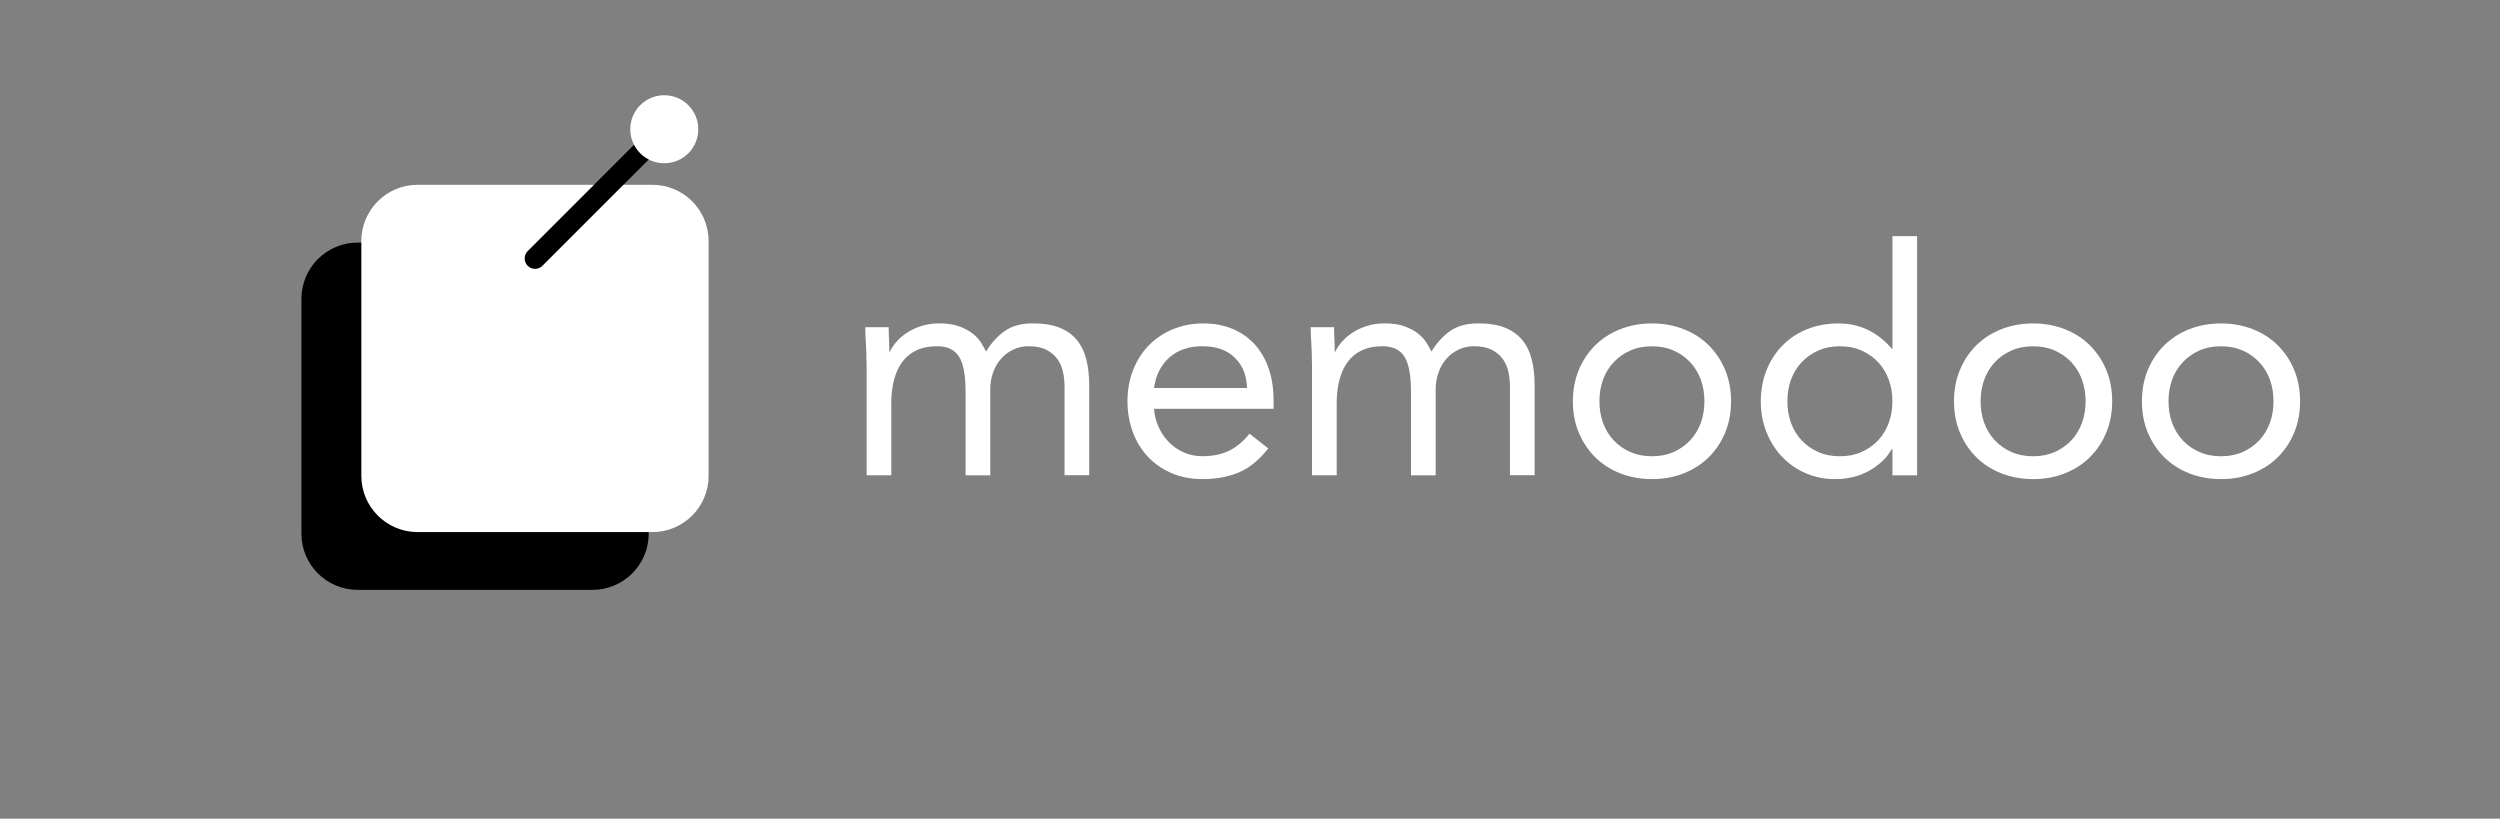 <?xml version="1.0" encoding="utf-8"?>
<!-- Generator: Adobe Illustrator 26.2.1, SVG Export Plug-In . SVG Version: 6.00 Build 0)  -->
<svg version="1.1" id="Capa_1" xmlns="http://www.w3.org/2000/svg" xmlns:xlink="http://www.w3.org/1999/xlink" x="0px" y="0px"
	 viewBox="0 0 481.47 157.66" style="enable-background:new 0 0 481.47 157.66;" xml:space="preserve">
<rect x="0" y="0" width="481.47" height="157.66" fill="#808080" stroke="none"/>
<style type="text/css">
	.st0{fill:#FFFFFF;}
</style>
<g>
	<g>
		<path class="st0" d="M166.88,69.79c0-1.3-0.04-2.52-0.12-3.66c-0.08-1.14-0.12-2.17-0.12-3.11h4.51c0,0.77,0.02,1.54,0.06,2.31
			c0.04,0.77,0.06,1.56,0.06,2.38h0.12c0.32-0.69,0.78-1.36,1.37-2.01s1.29-1.23,2.1-1.74c0.81-0.51,1.73-0.91,2.74-1.22
			c1.01-0.3,2.11-0.46,3.29-0.46c1.54,0,2.83,0.19,3.87,0.58s1.9,0.85,2.59,1.4c0.69,0.55,1.23,1.14,1.61,1.77s0.7,1.19,0.94,1.67
			c1.06-1.71,2.27-3.04,3.66-3.99c1.38-0.95,3.17-1.43,5.36-1.43c2.03,0,3.74,0.27,5.12,0.82c1.38,0.55,2.5,1.34,3.35,2.38
			c0.85,1.04,1.46,2.29,1.83,3.78c0.37,1.48,0.55,3.14,0.55,4.96v17.3h-4.75V74.48c0-0.97-0.1-1.93-0.3-2.86
			c-0.2-0.93-0.57-1.77-1.1-2.5c-0.53-0.73-1.24-1.32-2.13-1.77c-0.89-0.45-2.03-0.67-3.41-0.67c-1.02,0-1.97,0.2-2.86,0.61
			c-0.89,0.41-1.68,0.97-2.35,1.71c-0.67,0.73-1.2,1.61-1.58,2.65c-0.39,1.04-0.58,2.18-0.58,3.44v16.45h-4.75V75.39
			c0-3.17-0.43-5.41-1.28-6.73c-0.85-1.32-2.25-1.98-4.2-1.98c-1.54,0-2.87,0.26-3.99,0.79c-1.12,0.53-2.03,1.28-2.74,2.25
			c-0.71,0.97-1.24,2.13-1.58,3.47c-0.35,1.34-0.52,2.82-0.52,4.45v13.89h-4.75V69.79z"/>
	</g>
	<g>
		<path class="st0" d="M244.25,86.36c-1.71,2.19-3.57,3.73-5.61,4.6c-2.03,0.87-4.39,1.31-7.07,1.31c-2.23,0-4.24-0.4-6.03-1.19
			c-1.79-0.79-3.3-1.86-4.54-3.2c-1.24-1.34-2.19-2.92-2.86-4.75c-0.67-1.83-1-3.78-1-5.85c0-2.19,0.37-4.21,1.1-6.06
			c0.73-1.85,1.75-3.43,3.05-4.75c1.3-1.32,2.84-2.34,4.63-3.08c1.79-0.73,3.74-1.1,5.85-1.1c1.99,0,3.82,0.33,5.48,1
			c1.66,0.67,3.1,1.65,4.29,2.92c1.2,1.28,2.12,2.84,2.77,4.69c0.65,1.85,0.97,3.95,0.97,6.31v1.52h-23.03
			c0.08,1.22,0.38,2.39,0.88,3.5c0.51,1.12,1.17,2.09,1.98,2.92c0.81,0.83,1.77,1.49,2.86,1.98s2.29,0.73,3.59,0.73
			c2.07,0,3.82-0.37,5.24-1.1c1.42-0.73,2.7-1.81,3.84-3.23L244.25,86.36z M240.17,74.72c-0.08-2.44-0.87-4.39-2.38-5.85
			c-1.5-1.46-3.57-2.19-6.21-2.19c-2.64,0-4.77,0.73-6.4,2.19c-1.62,1.46-2.6,3.41-2.92,5.85H240.17z"/>
	</g>
	<g>
		<path class="st0" d="M252.66,69.79c0-1.3-0.04-2.52-0.12-3.66c-0.08-1.14-0.12-2.17-0.12-3.11h4.51c0,0.77,0.02,1.54,0.06,2.31
			c0.04,0.77,0.06,1.56,0.06,2.38h0.12c0.32-0.69,0.78-1.36,1.37-2.01s1.29-1.23,2.1-1.74c0.81-0.51,1.73-0.91,2.74-1.22
			c1.01-0.3,2.11-0.46,3.29-0.46c1.54,0,2.83,0.19,3.87,0.58s1.9,0.85,2.59,1.4c0.69,0.55,1.23,1.14,1.61,1.77s0.7,1.19,0.94,1.67
			c1.06-1.71,2.27-3.04,3.66-3.99c1.38-0.95,3.17-1.43,5.36-1.43c2.03,0,3.74,0.27,5.12,0.82c1.38,0.55,2.5,1.34,3.35,2.38
			c0.85,1.04,1.46,2.29,1.83,3.78c0.37,1.48,0.55,3.14,0.55,4.96v17.3h-4.75V74.48c0-0.97-0.1-1.93-0.3-2.86
			c-0.2-0.93-0.57-1.77-1.1-2.5c-0.53-0.73-1.24-1.32-2.13-1.77c-0.89-0.45-2.03-0.67-3.41-0.67c-1.02,0-1.97,0.2-2.86,0.61
			c-0.89,0.41-1.68,0.97-2.35,1.71c-0.67,0.73-1.2,1.61-1.58,2.65c-0.39,1.04-0.58,2.18-0.58,3.44v16.45h-4.75V75.39
			c0-3.17-0.43-5.41-1.28-6.73c-0.85-1.32-2.25-1.98-4.2-1.98c-1.54,0-2.87,0.26-3.99,0.79c-1.12,0.53-2.03,1.28-2.74,2.25
			c-0.71,0.97-1.24,2.13-1.58,3.47c-0.35,1.34-0.52,2.82-0.52,4.45v13.89h-4.75V69.79z"/>
	</g>
	<g>
		<path class="st0" d="M302.92,77.28c0-2.23,0.39-4.26,1.16-6.09c0.77-1.83,1.83-3.4,3.17-4.72c1.34-1.32,2.94-2.34,4.81-3.08
			c1.87-0.73,3.9-1.1,6.09-1.1s4.22,0.37,6.09,1.1c1.87,0.73,3.47,1.76,4.81,3.08c1.34,1.32,2.4,2.89,3.17,4.72
			c0.77,1.83,1.16,3.86,1.16,6.09c0,2.23-0.39,4.26-1.16,6.09c-0.77,1.83-1.83,3.4-3.17,4.72c-1.34,1.32-2.95,2.34-4.81,3.08
			s-3.9,1.1-6.09,1.1s-4.22-0.37-6.09-1.1c-1.87-0.73-3.47-1.76-4.81-3.08c-1.34-1.32-2.4-2.89-3.17-4.72
			C303.3,81.55,302.92,79.52,302.92,77.28z M308.03,77.28c0,1.5,0.23,2.89,0.7,4.17c0.47,1.28,1.15,2.4,2.04,3.35
			c0.89,0.96,1.96,1.71,3.2,2.25c1.24,0.55,2.63,0.82,4.17,0.82c1.54,0,2.93-0.27,4.17-0.82c1.24-0.55,2.3-1.3,3.2-2.25
			c0.89-0.95,1.57-2.07,2.04-3.35s0.7-2.67,0.7-4.17c0-1.5-0.23-2.89-0.7-4.17s-1.15-2.4-2.04-3.35c-0.89-0.95-1.96-1.71-3.2-2.25
			c-1.24-0.55-2.63-0.82-4.17-0.82c-1.54,0-2.93,0.27-4.17,0.82c-1.24,0.55-2.31,1.3-3.2,2.25c-0.89,0.96-1.58,2.07-2.04,3.35
			C308.27,74.39,308.03,75.78,308.03,77.28z"/>
	</g>
	<g>
		<path class="st0" d="M364.45,86.48h-0.12c-0.89,1.62-2.31,3-4.23,4.11c-1.93,1.12-4.17,1.68-6.73,1.68c-1.99,0-3.86-0.38-5.6-1.13
			c-1.75-0.75-3.26-1.8-4.54-3.14s-2.28-2.92-3.02-4.75c-0.73-1.83-1.1-3.82-1.1-5.97c0-2.15,0.37-4.14,1.1-5.97
			c0.73-1.83,1.75-3.41,3.05-4.75c1.3-1.34,2.87-2.39,4.72-3.14c1.85-0.75,3.89-1.13,6.12-1.13c2.07,0,3.97,0.43,5.7,1.28
			c1.73,0.85,3.24,2.05,4.54,3.59h0.12V45.48h4.75v46.06h-4.75V86.48z M364.45,77.28c0-1.5-0.23-2.89-0.7-4.17s-1.15-2.4-2.04-3.35
			c-0.89-0.95-1.96-1.71-3.2-2.25c-1.24-0.55-2.63-0.82-4.17-0.82c-1.54,0-2.93,0.27-4.17,0.82c-1.24,0.55-2.31,1.3-3.2,2.25
			c-0.89,0.96-1.58,2.07-2.04,3.35c-0.47,1.28-0.7,2.67-0.7,4.17c0,1.5,0.23,2.89,0.7,4.17c0.47,1.28,1.15,2.4,2.04,3.35
			c0.89,0.96,1.96,1.71,3.2,2.25c1.24,0.55,2.63,0.82,4.17,0.82c1.54,0,2.93-0.27,4.17-0.82c1.24-0.55,2.3-1.3,3.2-2.25
			c0.89-0.95,1.57-2.07,2.04-3.35S364.45,78.79,364.45,77.28z"/>
	</g>
	<g>
		<path class="st0" d="M376.32,77.28c0-2.23,0.39-4.26,1.16-6.09c0.77-1.83,1.83-3.4,3.17-4.72c1.34-1.32,2.94-2.34,4.81-3.08
			c1.87-0.73,3.9-1.1,6.09-1.1s4.22,0.37,6.09,1.1c1.87,0.73,3.47,1.76,4.81,3.08c1.34,1.32,2.4,2.89,3.17,4.72
			c0.77,1.83,1.16,3.86,1.16,6.09c0,2.23-0.39,4.26-1.16,6.09c-0.77,1.83-1.83,3.4-3.17,4.72c-1.34,1.32-2.95,2.34-4.81,3.08
			s-3.9,1.1-6.09,1.1s-4.22-0.37-6.09-1.1c-1.87-0.73-3.47-1.76-4.81-3.08c-1.34-1.32-2.4-2.89-3.17-4.72
			C376.71,81.55,376.32,79.52,376.32,77.28z M381.44,77.28c0,1.5,0.23,2.89,0.7,4.17c0.47,1.28,1.15,2.4,2.04,3.35
			c0.89,0.96,1.96,1.71,3.2,2.25c1.24,0.55,2.63,0.82,4.17,0.82c1.54,0,2.93-0.27,4.17-0.82c1.24-0.55,2.3-1.3,3.2-2.25
			c0.89-0.95,1.57-2.07,2.04-3.35s0.7-2.67,0.7-4.17c0-1.5-0.23-2.89-0.7-4.17s-1.15-2.4-2.04-3.35c-0.89-0.95-1.96-1.71-3.2-2.25
			c-1.24-0.55-2.63-0.82-4.17-0.82c-1.54,0-2.93,0.27-4.17,0.82c-1.24,0.55-2.31,1.3-3.2,2.25c-0.89,0.96-1.58,2.07-2.04,3.35
			C381.68,74.39,381.44,75.78,381.44,77.28z"/>
	</g>
	<g>
		<path class="st0" d="M412.51,77.28c0-2.23,0.39-4.26,1.16-6.09c0.77-1.83,1.83-3.4,3.17-4.72c1.34-1.32,2.94-2.34,4.81-3.08
			c1.87-0.73,3.9-1.1,6.09-1.1s4.22,0.37,6.09,1.1c1.87,0.73,3.47,1.76,4.81,3.08c1.34,1.32,2.4,2.89,3.17,4.72
			c0.77,1.83,1.16,3.86,1.16,6.09c0,2.23-0.39,4.26-1.16,6.09c-0.77,1.83-1.83,3.4-3.17,4.72c-1.34,1.32-2.95,2.34-4.81,3.08
			s-3.9,1.1-6.09,1.1s-4.22-0.37-6.09-1.1c-1.87-0.73-3.47-1.76-4.81-3.08c-1.34-1.32-2.4-2.89-3.17-4.72
			C412.9,81.55,412.51,79.52,412.51,77.28z M417.63,77.28c0,1.5,0.23,2.89,0.7,4.17c0.47,1.28,1.15,2.4,2.04,3.35
			c0.89,0.96,1.96,1.71,3.2,2.25c1.24,0.55,2.63,0.82,4.17,0.82c1.54,0,2.93-0.27,4.17-0.82c1.24-0.55,2.3-1.3,3.2-2.25
			c0.89-0.95,1.57-2.07,2.04-3.35s0.7-2.67,0.7-4.17c0-1.5-0.23-2.89-0.7-4.17s-1.15-2.4-2.04-3.35c-0.89-0.95-1.96-1.71-3.2-2.25
			c-1.24-0.55-2.63-0.82-4.17-0.82c-1.54,0-2.93,0.27-4.17,0.82c-1.24,0.55-2.31,1.3-3.2,2.25c-0.89,0.96-1.58,2.07-2.04,3.35
			C417.86,74.39,417.63,75.78,417.63,77.28z"/>
	</g>
</g>
<g>
	<g>
		<g>
			<path d="M114.1,113.6H68.88c-5.98,0-10.83-4.85-10.83-10.83V57.55c0-5.98,4.85-10.83,10.83-10.83h45.22
				c5.98,0,10.83,4.85,10.83,10.83v45.22C124.93,108.76,120.08,113.6,114.1,113.6z"/>
		</g>
		<g>
			<path class="st0" d="M125.65,102.47H80.42c-5.98,0-10.83-4.85-10.83-10.83V46.42c0-5.98,4.85-10.83,10.83-10.83h45.22
				c5.98,0,10.83,4.85,10.83,10.83v45.22C136.47,97.62,131.63,102.47,125.65,102.47z"/>
		</g>
		<g>
			<path d="M103.04,51.78c-0.51,0-1.02-0.2-1.41-0.59c-0.78-0.78-0.78-2.05,0-2.83l22.14-22.14c0.78-0.78,2.05-0.78,2.83,0
				c0.78,0.78,0.78,2.05,0,2.83L104.45,51.2C104.06,51.59,103.55,51.78,103.04,51.78z"/>
		</g>
		<g>
			<circle class="st0" cx="127.93" cy="24.89" r="6.55"/>
		</g>
	</g>
</g>
</svg>
